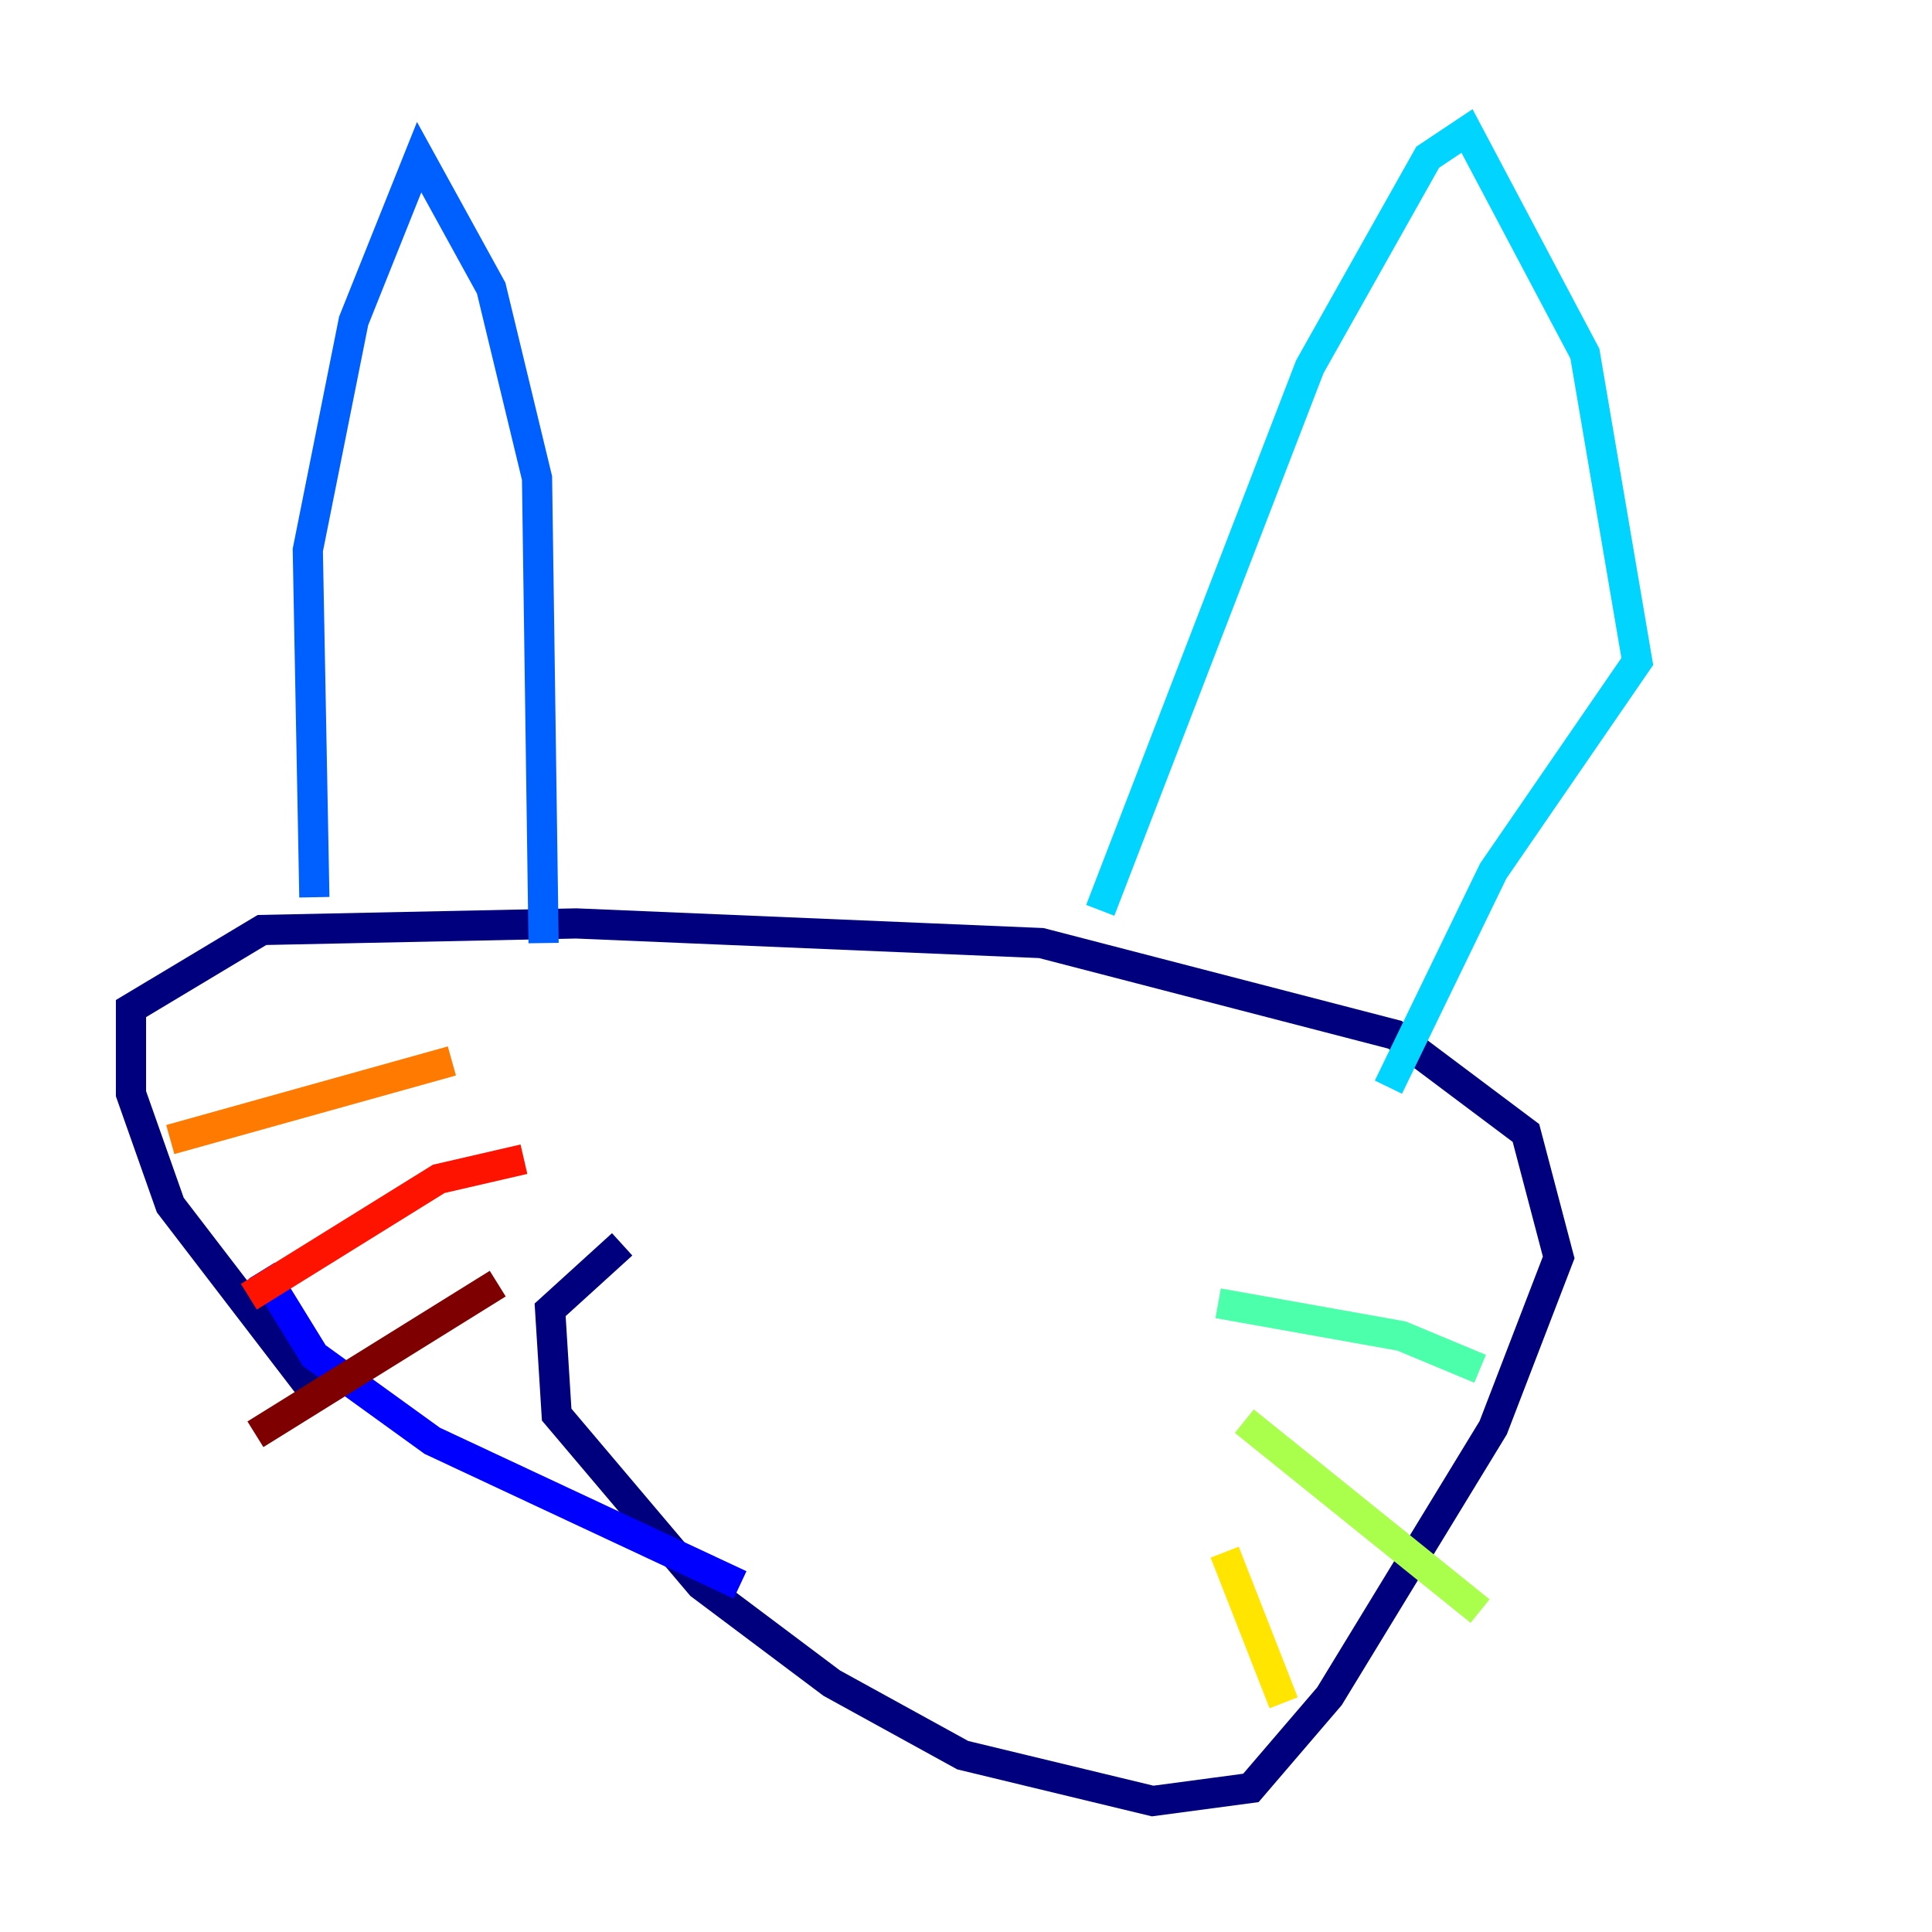<?xml version="1.0" encoding="utf-8" ?>
<svg baseProfile="tiny" height="128" version="1.2" viewBox="0,0,128,128" width="128" xmlns="http://www.w3.org/2000/svg" xmlns:ev="http://www.w3.org/2001/xml-events" xmlns:xlink="http://www.w3.org/1999/xlink"><defs /><polyline fill="none" points="41.22,82.441 36.447,86.78 36.881,93.722 46.427,105.003 55.105,111.512 63.783,116.285 76.366,119.322 82.875,118.454 88.081,112.38 98.929,94.59 103.268,83.308 101.098,75.064 92.42,68.556 68.99,62.481 38.183,61.18 17.356,61.614 8.678,66.82 8.678,72.461 11.281,79.837 21.261,92.854" stroke="#00007f" stroke-width="2" /><polyline fill="none" points="17.356,84.176 20.827,89.817 28.637,95.458 49.031,105.003" stroke="#0000fe" stroke-width="2" /><polyline fill="none" points="20.827,59.444 20.393,36.447 23.43,21.261 27.77,10.414 32.542,19.091 35.58,31.675 36.014,62.481" stroke="#0060ff" stroke-width="2" /><polyline fill="none" points="72.895,60.312 86.78,24.298 94.59,10.414 97.193,8.678 105.003,23.43 108.475,43.824 98.929,57.709 91.986,72.027" stroke="#00d4ff" stroke-width="2" /><polyline fill="none" points="80.705,86.346 92.854,88.515 98.061,90.685" stroke="#4cffaa" stroke-width="2" /><polyline fill="none" points="82.441,94.156 98.061,106.739" stroke="#aaff4c" stroke-width="2" /><polyline fill="none" points="81.139,102.834 85.044,112.814" stroke="#ffe500" stroke-width="2" /><polyline fill="none" points="29.939,70.291 11.281,75.498" stroke="#ff7a00" stroke-width="2" /><polyline fill="none" points="34.712,76.8 29.071,78.102 16.488,85.912" stroke="#fe1200" stroke-width="2" /><polyline fill="none" points="32.976,85.044 16.922,95.024" stroke="#7f0000" stroke-width="2" /></svg>